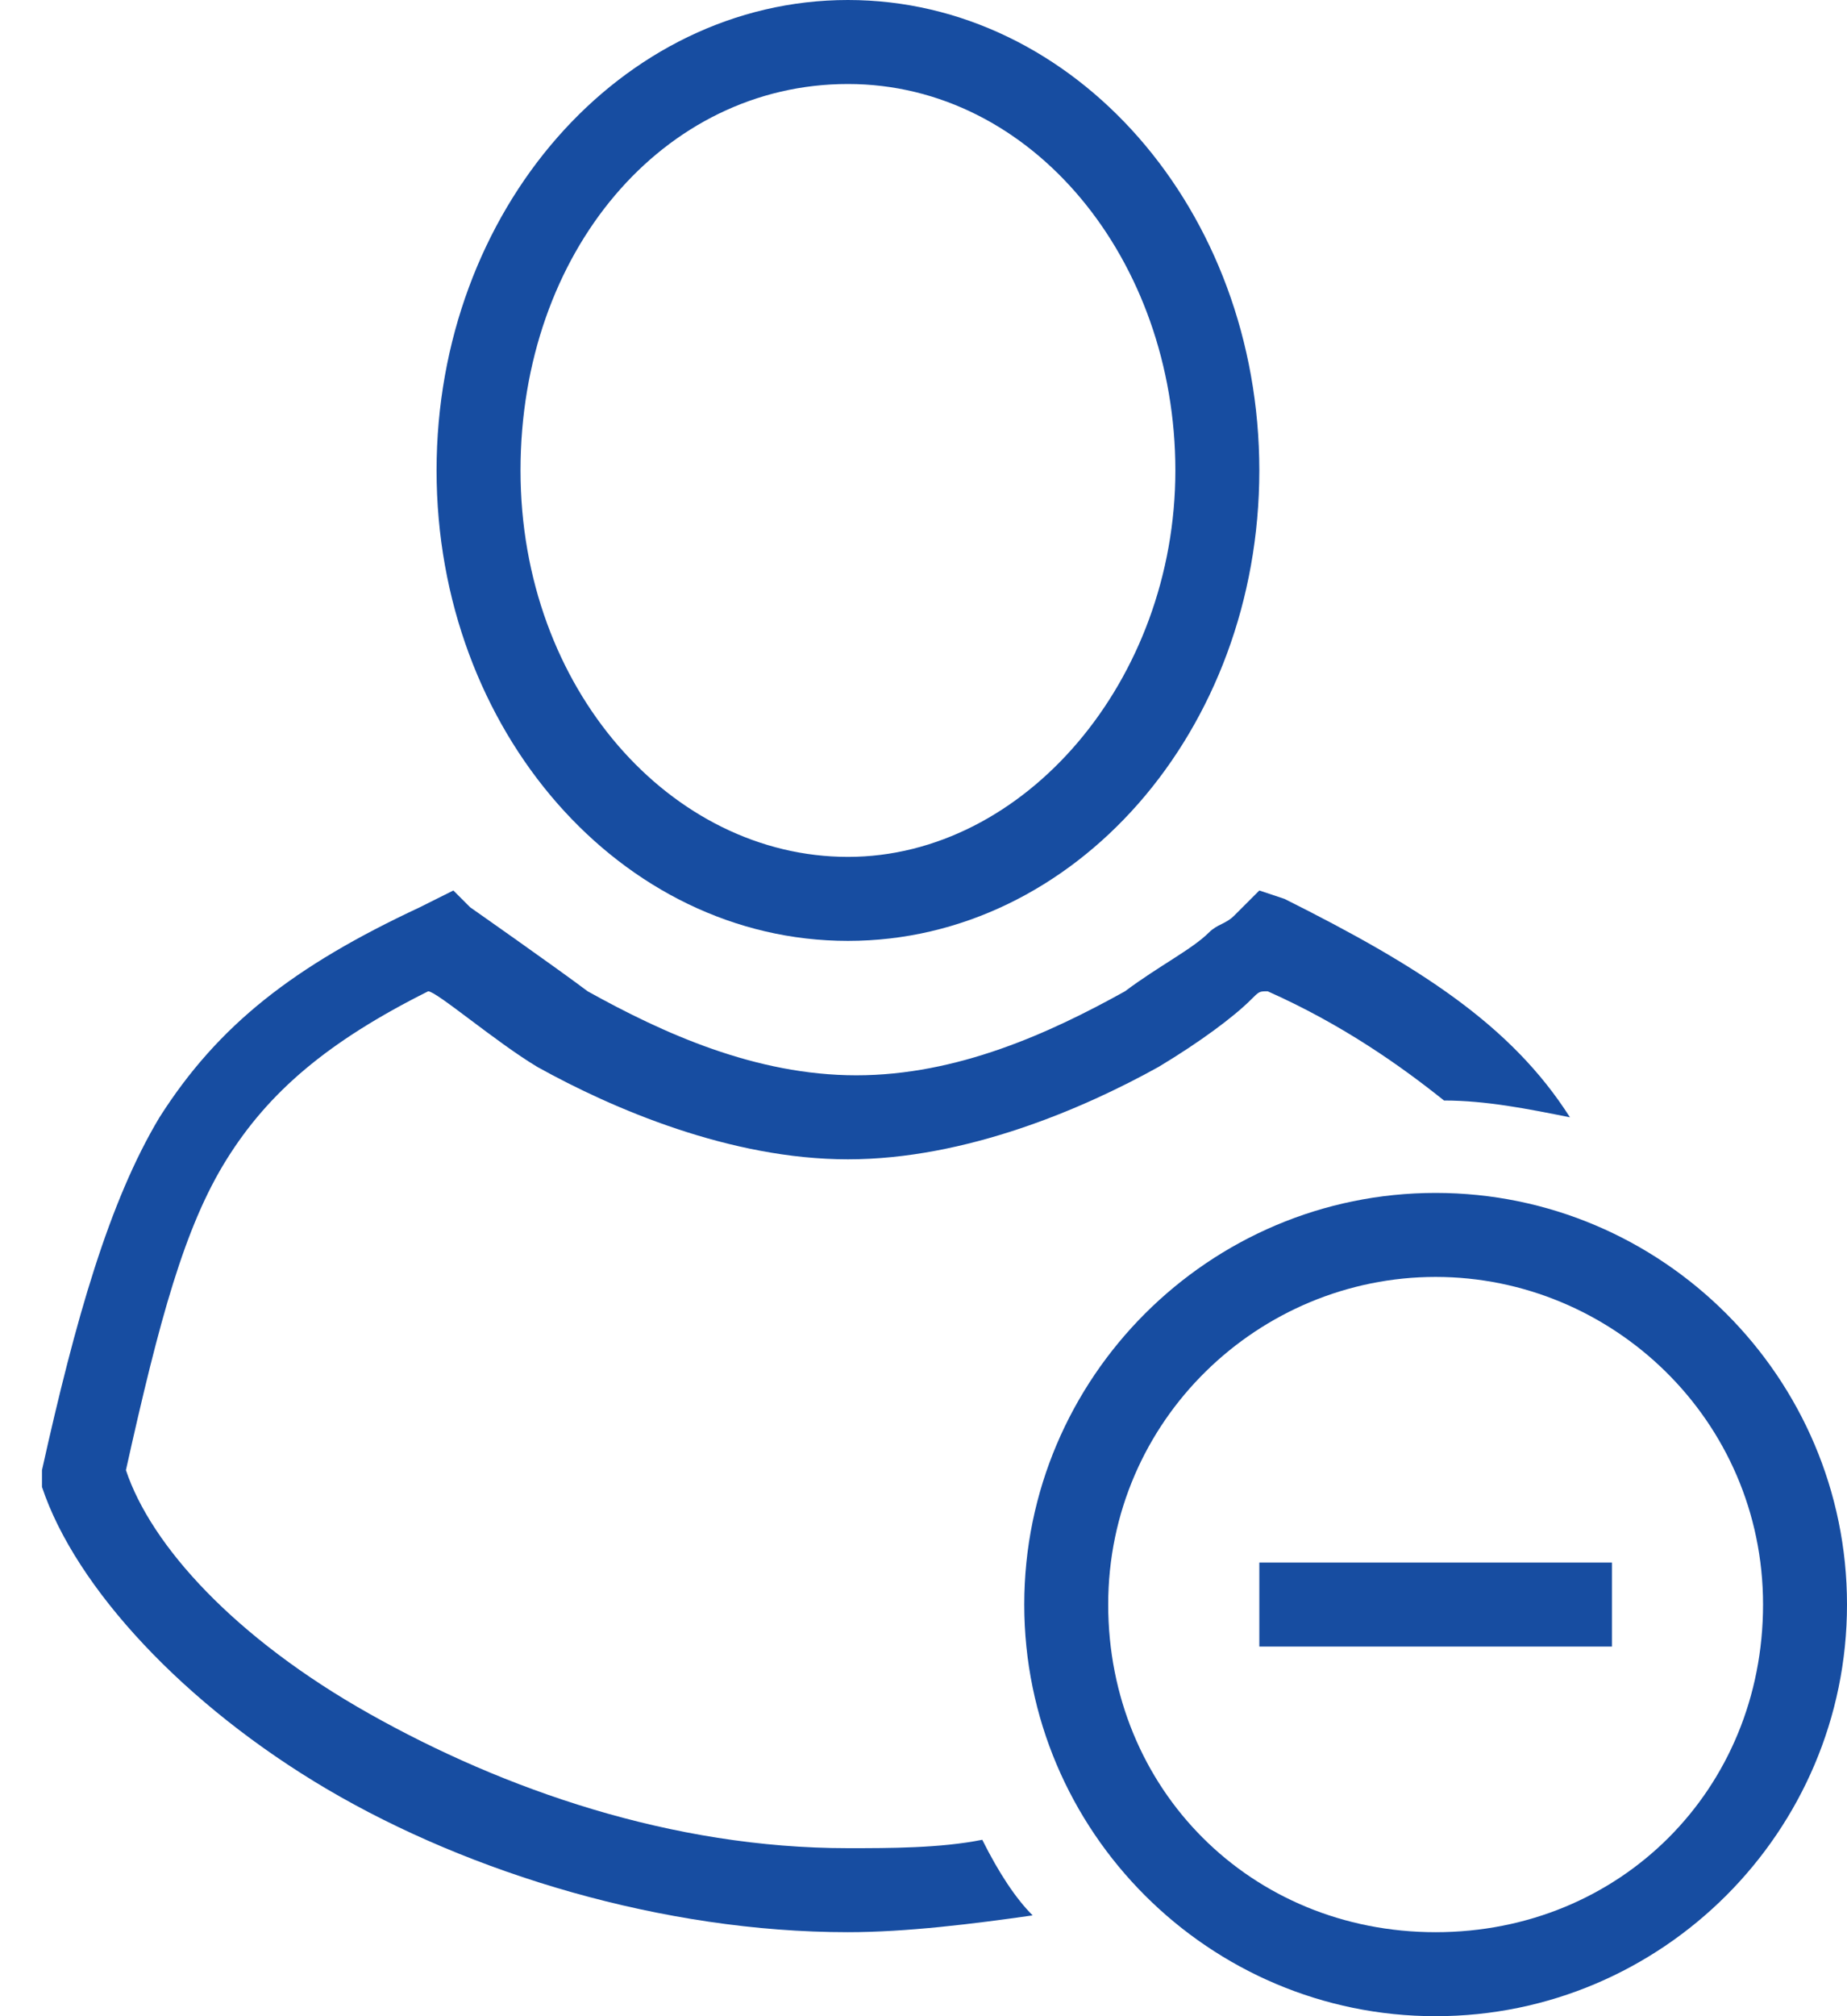 <?xml version="1.0" encoding="utf-8"?>
<!-- Generator: Adobe Illustrator 21.0.0, SVG Export Plug-In . SVG Version: 6.00 Build 0)  -->
<svg version="1.1" id="Layer_1" xmlns="http://www.w3.org/2000/svg" xmlns:xlink="http://www.w3.org/1999/xlink" x="0px" y="0px"
	 viewBox="0 0 22 24" style="enable-background:new 0 0 22 24;" xml:space="preserve">
<style type="text/css">
	.st0{fill:#174DA1;}
</style>
<title>add person</title>
<desc>Created using Figma</desc>
<path class="st0" d="M11.7,21.9C11.2,22,10.6,22,10.1,22C8,22,6,21.3,4.4,20.4s-2.6-2-2.9-2.9c0.4-1.8,0.7-2.9,1.2-3.7
	s1.2-1.4,2.4-2c0.1,0,0.8,0.6,1.3,0.9c0.9,0.5,2.3,1.1,3.7,1.1s2.8-0.6,3.7-1.1c0.5-0.3,0.9-0.6,1.1-0.8c0.1-0.1,0.1-0.1,0.2-0.1
	c0.9,0.4,1.6,0.9,2.1,1.3c0.5,0,1,0.1,1.5,0.2l0,0c-0.7-1.1-1.8-1.8-3.4-2.6L15,10.6l-0.2,0.2l0,0l0,0l0,0c0,0,0,0-0.1,0.1
	s-0.2,0.1-0.3,0.2c-0.2,0.2-0.6,0.4-1,0.7c-0.9,0.5-2,1-3.2,1s-2.3-0.5-3.2-1c-0.4-0.3-1.4-1-1.4-1l0,0l0,0l-0.2-0.2L5,10.8
	c-1.5,0.7-2.4,1.4-3.1,2.5c-0.6,1-1,2.4-1.4,4.2v0.1v0.1c0.4,1.2,1.7,2.6,3.4,3.6s4,1.7,6.2,1.7c0.7,0,1.5-0.1,2.2-0.2
	C12.1,22.6,11.9,22.3,11.7,21.9z"/>
<polygon class="st0" points="19.2,18.6 15,18.6 15,19.6 19.2,19.6 "/>
<path class="st0" d="M10.1,1C12.3,1,14,3.1,14,5.6s-1.8,4.6-3.9,4.6s-3.9-2-3.9-4.6S7.9,1,10.1,1 M10.1,0C7.4,0,5.2,2.5,5.2,5.6
	s2.2,5.6,4.9,5.6S15,8.7,15,5.6S12.8,0,10.1,0L10.1,0z"/>
<path class="st0" d="M17.1,15.2c2.1,0,3.9,1.7,3.9,3.9S19.3,23,17.1,23s-3.9-1.7-3.9-3.9S15,15.2,17.1,15.2 M17.1,14.2
	c-2.7,0-4.9,2.2-4.9,4.9s2.2,4.9,4.9,4.9s4.9-2.2,4.9-4.9S19.8,14.2,17.1,14.2L17.1,14.2z"/>
</svg>
